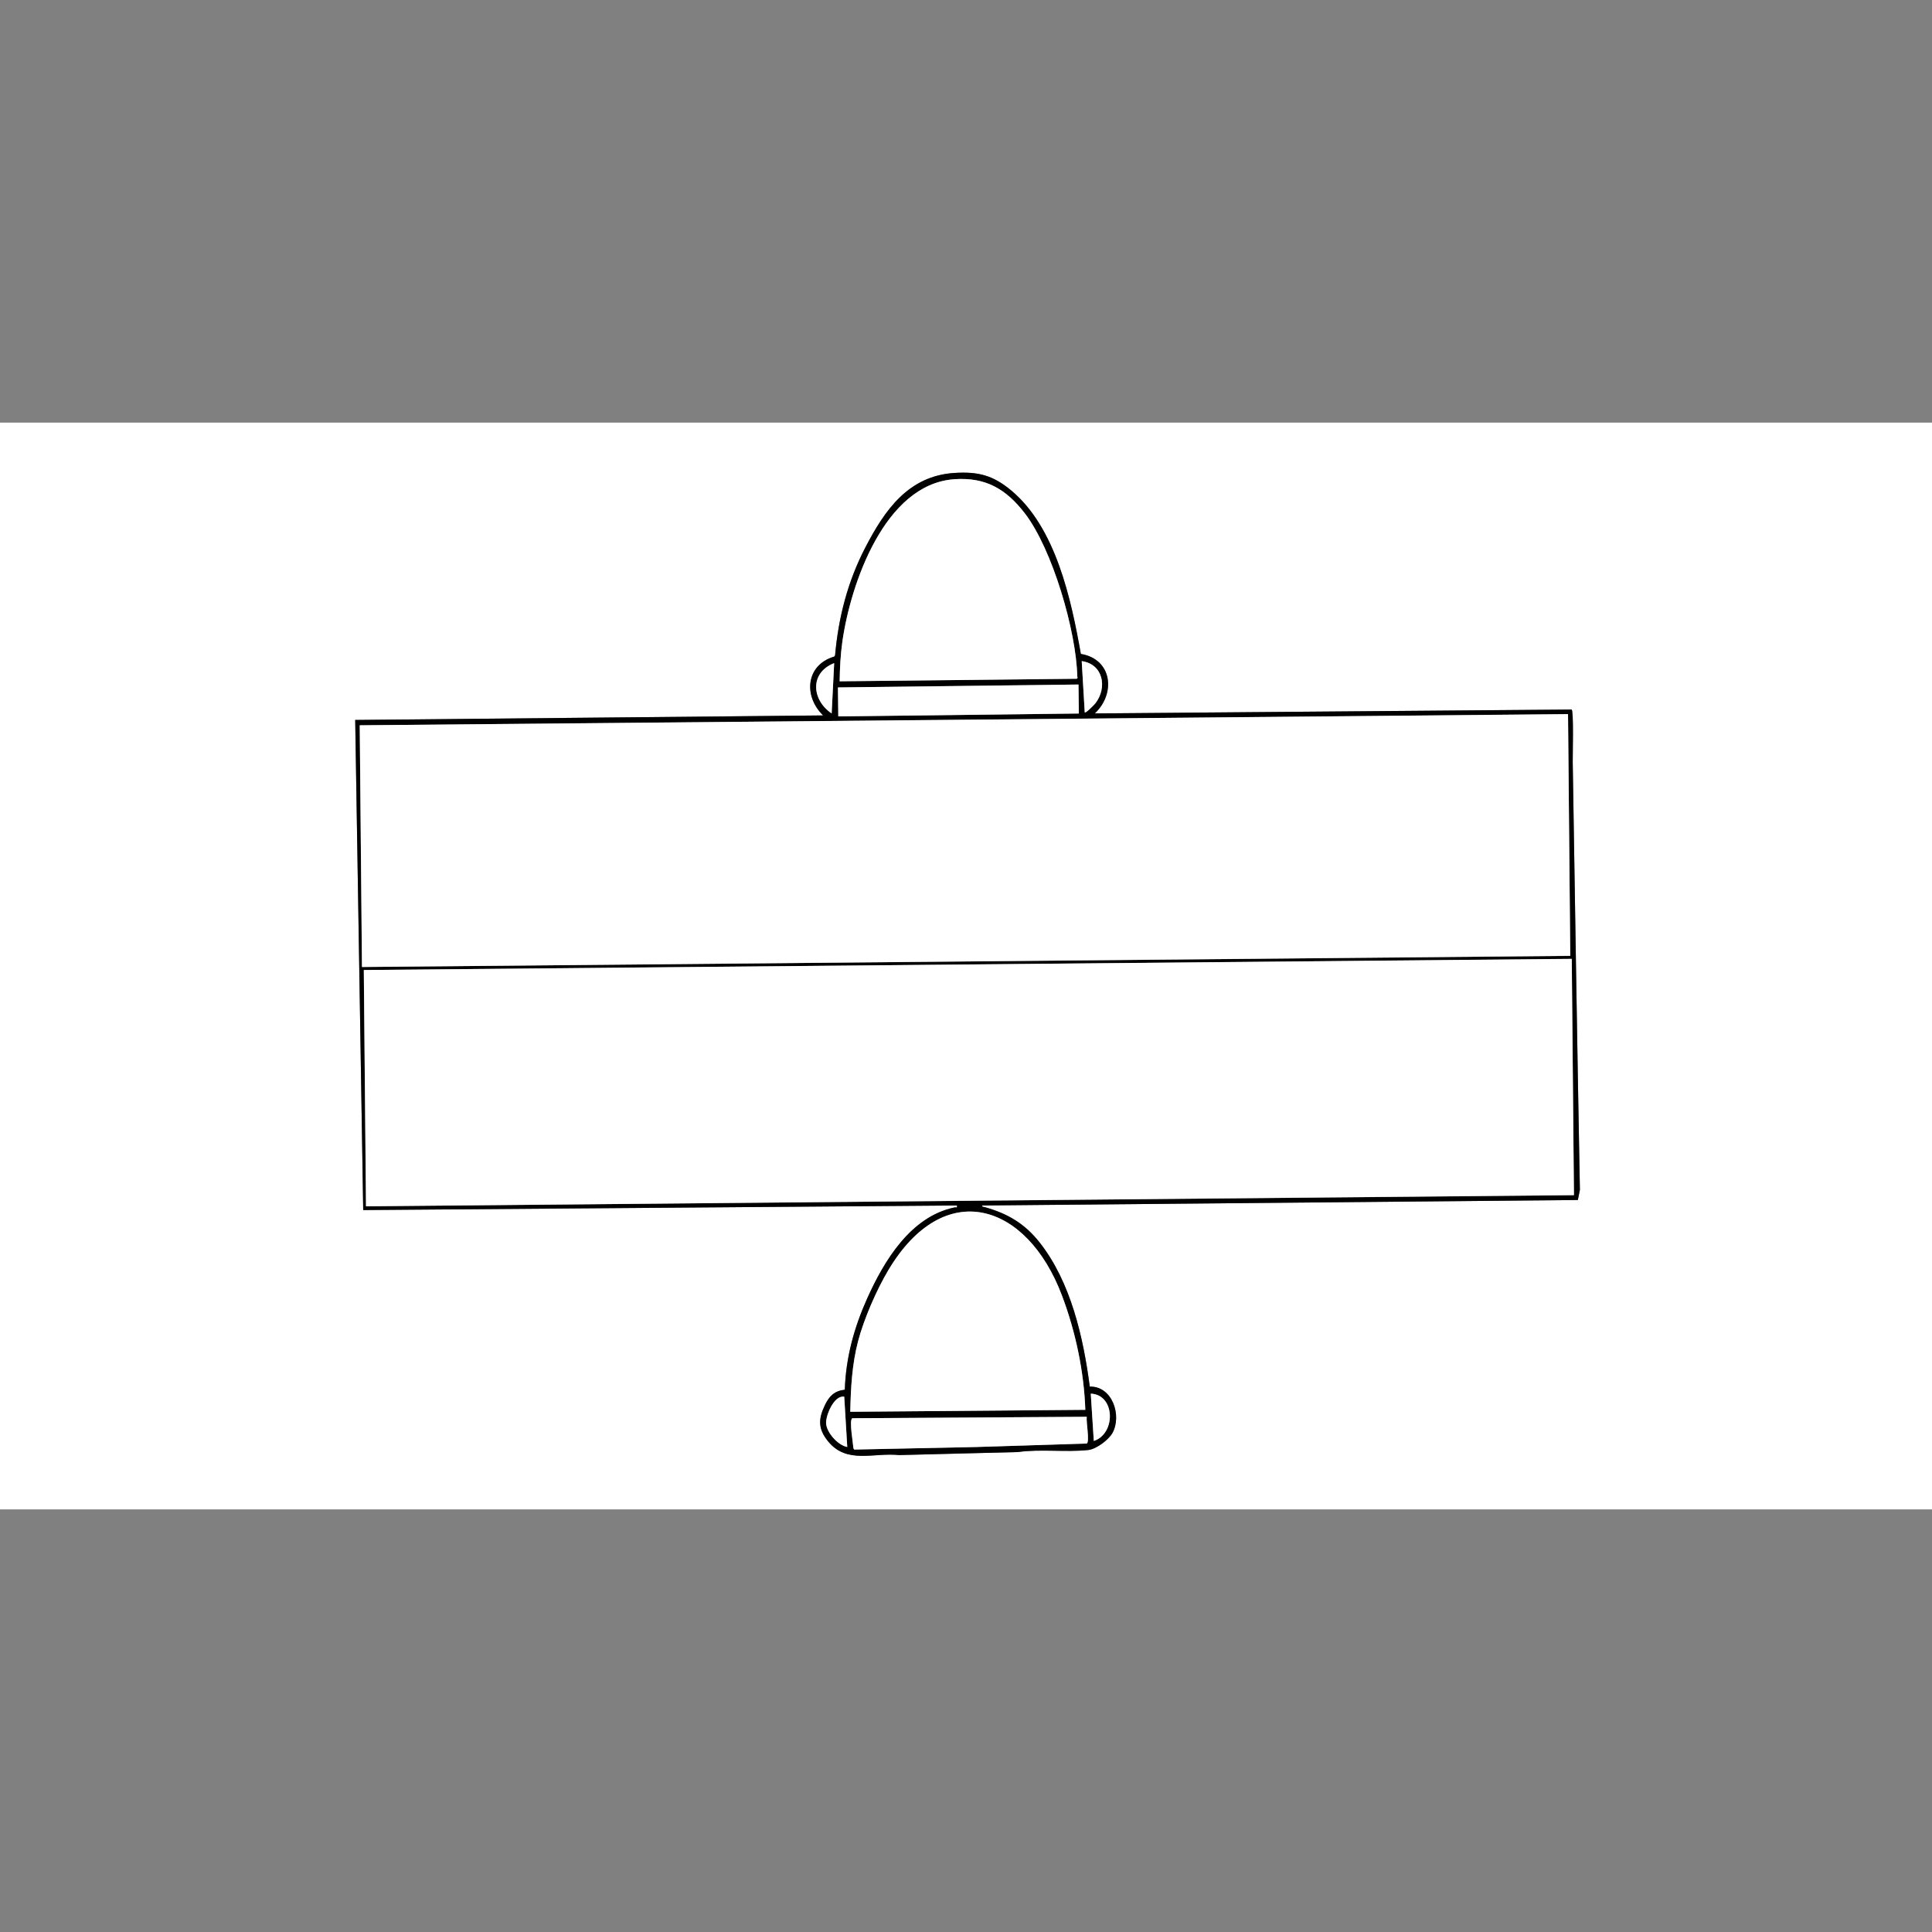 <?xml version="1.0" encoding="UTF-8"?>
<svg id="Layer_1" xmlns="http://www.w3.org/2000/svg" version="1.1" viewBox="0 0 3000 3000">
  <rect x="0" y="0" width="3000" height="3000" fill="#808080" stroke="none"/>
  <!-- Generator: Adobe Illustrator 29.4.0, SVG Export Plug-In . SVG Version: 2.1.0 Build 152)  -->
  <defs>
    <style>
      .st0 {
        fill: #fff;
      }
    </style>
  </defs>
  <path class="st0" d="M3000,656.25v1687.5H0V656.25h3000ZM1678.33,1015.41c-15.07-84.91-38.73-195.99-108-253.71-28.39-23.66-51.22-29.62-88.28-27.31-71.71,4.47-108.54,58.13-138.57,116.12-27.2,52.53-41.53,108.19-46.8,167.26l-1.33,1.79c-44.03,13.01-48.21,61.19-17.23,91.35l-726.57,7.03,12.43,761.05,921.94-7.12c.77,4.79-1.19,2.51-3.89,3.08-67.69,14.09-109.06,82.41-135.44,141.18-20.31,45.25-33.15,91.76-34.78,141.79-16.18,1.93-24.02,9.7-30.85,23.84-10.6,21.94-10.73,37.29,5,56.49,29.19,35.62,70.38,17.03,110.19,21.19l184.38-4.69c34.78-4.98,74.78.55,109.32-3.18,12.31-1.33,31.64-15.75,37.57-26.49,14.89-26.94-.12-72.88-35.24-71.96-9.94-76.39-29.44-162.7-78.16-224.18-23-29.03-49.5-44.57-84.66-54.42-1.61-.45-4.73-.39-4.36-2.63l925.08-8.52,3.16-15.73c-4.21-221.16-7.53-442.89-11.13-663.98-.17-10.38,1.76-79.7-1.72-81.88l-740.4,6.02c32.93-30.84,27.13-84.29-21.67-92.38Z"/>
  <path d="M1678.33,1015.41c48.8,8.09,54.6,61.54,21.67,92.38l740.4-6.02c3.48,2.18,1.55,71.5,1.72,81.88,3.6,221.09,6.92,442.82,11.13,663.98l-3.16,15.73-925.08,8.52c-.37,2.25,2.75,2.18,4.36,2.63,35.16,9.84,61.66,25.39,84.66,54.42,48.72,61.48,68.22,147.79,78.16,224.18,35.12-.92,50.12,45.02,35.24,71.96-5.94,10.74-25.26,25.16-37.57,26.49-34.54,3.73-74.54-1.8-109.32,3.18l-184.38,4.69c-39.8-4.17-81,14.43-110.19-21.19-15.73-19.2-15.59-34.55-5-56.49,6.83-14.14,14.67-21.9,30.85-23.84,1.63-50.03,14.47-96.54,34.78-141.79,26.38-58.77,67.74-127.09,135.44-141.18,2.7-.56,4.65,1.72,3.89-3.08l-921.94,7.12-12.43-761.05,726.57-7.03c-30.99-30.17-26.8-78.34,17.23-91.35l1.33-1.79c5.26-59.08,19.6-114.73,46.8-167.26,30.02-57.99,66.86-111.65,138.57-116.12,37.07-2.31,59.9,3.65,88.28,27.31,69.27,57.72,92.94,168.8,108,253.71ZM1480.93,744.21c-107.16,8.24-160.11,162.03-172.91,252.09-2.89,20.36-3.91,41.06-4.21,61.61l368.14-3.95c2.11-1.28.86-2.58.83-3.94-1.59-69.94-38.52-197.31-81.5-253.02-29.36-38.04-61.45-56.55-110.34-52.79ZM1684.38,1106.24c1.53,1.72,15.03-12.21,16.44-14.01,19.02-24.39,12.34-61.02-21.13-65.66l4.69,79.67ZM1295.3,1029.7c-38.17,14.79-35.16,57.08-3.92,78.14l3.92-78.14ZM1674.68,1062.92l-373.53,4.5.54,45,373.53-4.5-.54-45ZM2434.77,1109.03l-1876.24,17.23,3.45,375.34,1876.24-17.23-3.45-375.34ZM2440.55,1489.04l-1875.7,17.22,3.37,366.93,1875.7-17.22-3.37-366.93ZM1320.3,2192.2l364.98-3.03c-2.08-59.92-15.22-121.85-36.42-177.87-54.39-143.7-182.62-184.59-269.48-38.95-18.33,30.74-38.09,76.15-47.08,110.74-9.26,35.62-11.27,72.38-12,109.11ZM1698.45,2237.49c34.53-11.19,33.5-71.91-4.7-73.44l4.7,73.44ZM1310.93,2168.75c-16.17-2.54-28.81,29.54-28.19,41.36.76,14.3,18.41,34.28,32.87,36.77l-4.69-78.12ZM1687.51,2199.99l-364.17,2.25c-5.06,3.52,1.46,39.09,1.89,46.75l1.23,1.89,188.45-3.94,172.69-5.43c4.67-3.25-1.34-34.46-.09-41.51Z"/>
  <rect class="st0" x="560.21" y="1117.64" width="1876.32" height="375.35" transform="translate(-11.92 13.81) rotate(-.53)"/>
  <rect class="st0" x="566.49" y="1497.64" width="1875.78" height="366.94" transform="translate(-15.37 13.88) rotate(-.53)"/>
  <path class="st0" d="M1480.93,744.21c48.9-3.76,80.99,14.75,110.34,52.79,42.98,55.71,79.92,183.08,81.5,253.02.03,1.36,1.28,2.65-.83,3.94l-368.14,3.95c.3-20.55,1.32-41.25,4.21-61.61,12.8-90.06,65.74-243.85,172.91-252.09Z"/>
  <path class="st0" d="M1320.3,2192.2c.73-36.73,2.74-73.49,12-109.11,8.99-34.59,28.74-80,47.08-110.74,86.86-145.64,215.09-104.75,269.48,38.95,21.2,56.02,34.34,117.94,36.42,177.87l-364.98,3.03Z"/>
  <path class="st0" d="M1687.51,2199.99c-1.25,7.06,4.76,38.27.09,41.51l-172.69,5.43-188.45,3.94-1.23-1.89c-.43-7.66-6.95-43.23-1.89-46.75l364.17-2.25Z"/>
  <rect class="st0" x="1301.41" y="1065.17" width="373.56" height="45.01" transform="translate(-13 18.01) rotate(-.69)"/>
  <path class="st0" d="M1684.38,1106.24l-4.69-79.67c33.47,4.64,40.14,41.27,21.13,65.66-1.41,1.8-14.91,15.73-16.44,14.01Z"/>
  <path class="st0" d="M1310.93,2168.75l4.69,78.12c-14.46-2.48-32.11-22.46-32.87-36.77-.63-11.82,12.01-43.89,28.19-41.36Z"/>
  <path class="st0" d="M1698.45,2237.49l-4.7-73.44c38.2,1.53,39.23,62.24,4.7,73.44Z"/>
  <path class="st0" d="M1295.3,1029.7l-3.92,78.14c-31.25-21.06-34.25-63.35,3.92-78.14Z"/>
</svg>